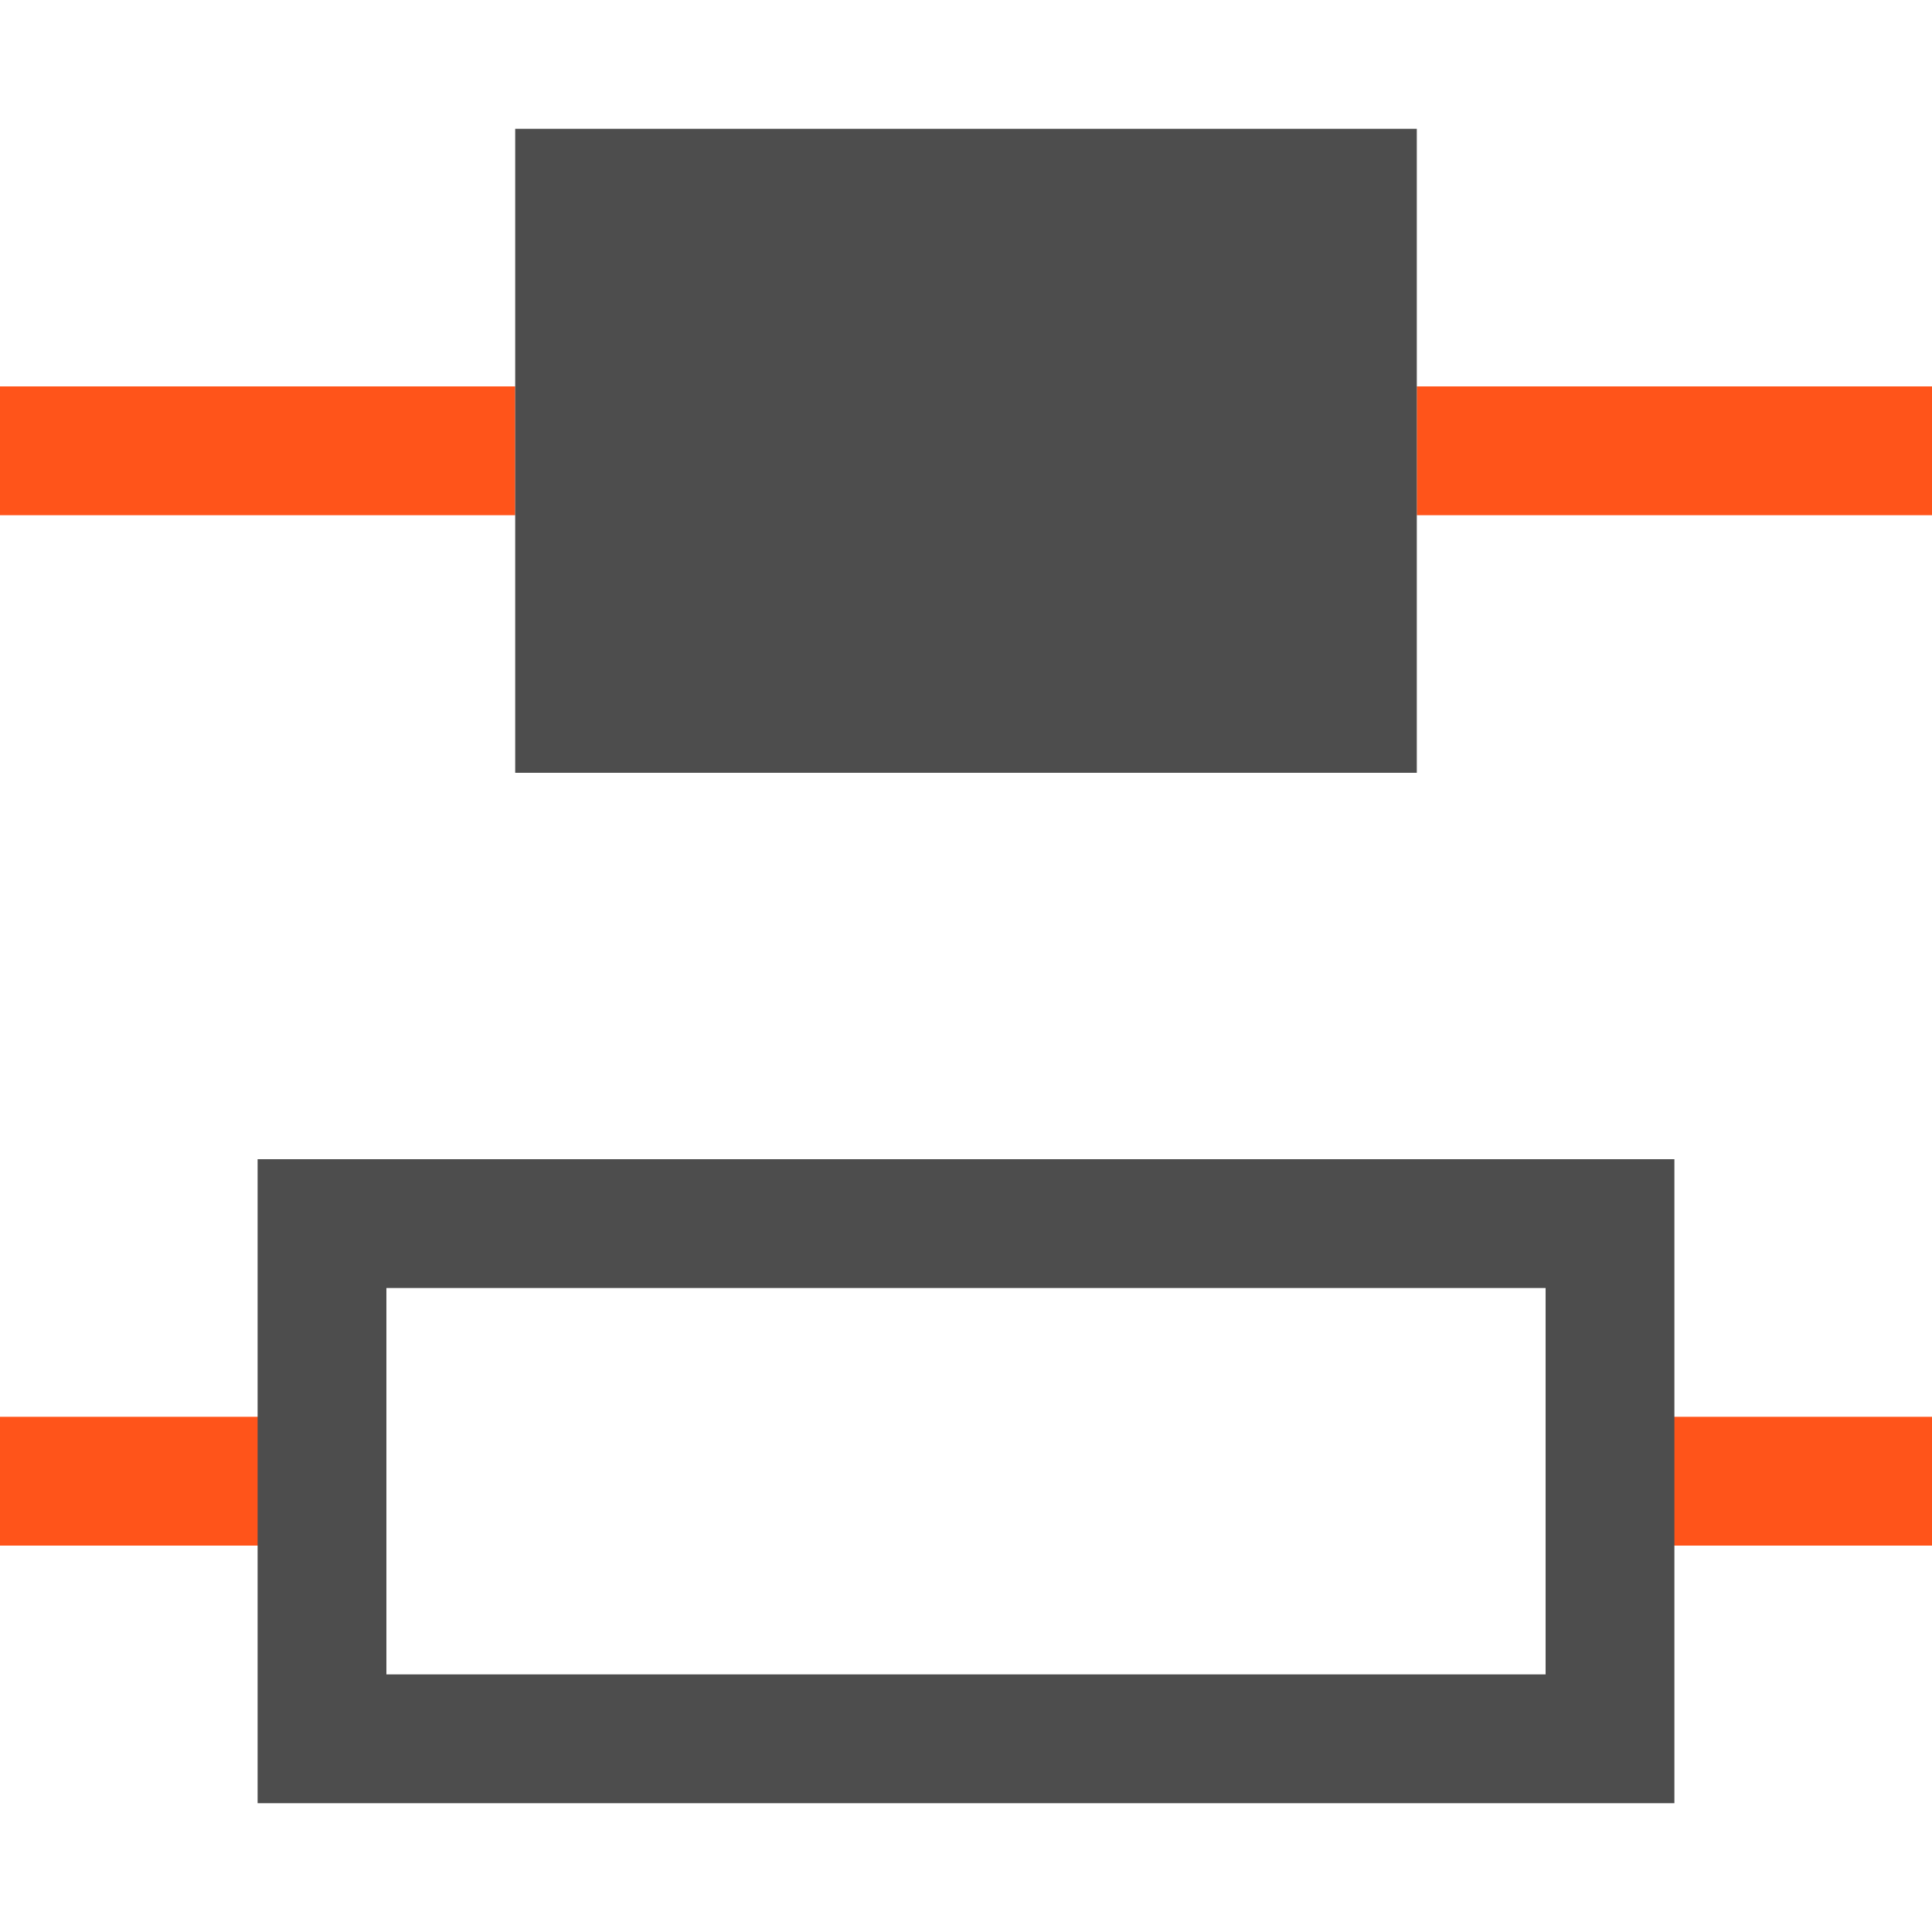 <?xml version="1.0" encoding="utf-8"?>
<!-- Generator: Adobe Illustrator 16.0.0, SVG Export Plug-In . SVG Version: 6.00 Build 0)  -->
<!DOCTYPE svg PUBLIC "-//W3C//DTD SVG 1.1//EN" "http://www.w3.org/Graphics/SVG/1.1/DTD/svg11.dtd">
<svg version="1.1" xmlns="http://www.w3.org/2000/svg" xmlns:xlink="http://www.w3.org/1999/xlink" x="0px" y="0px" width="15px"
	 height="15px" viewBox="0 0 15 15" enable-background="new 0 0 15 15" xml:space="preserve">
<g id="图层_2">
</g>
<g id="图层_3">
</g>
<g id="图层_1">
	<g>
		<g>
			<g>
				<rect y="11" fill="#FF541A" width="3" height="1"/>
			</g>
			<g>
				<rect y="3" fill="#FF541A" width="4" height="1"/>
			</g>
			<g>
				<rect x="11" y="3" fill="#FF541A" width="4" height="1"/>
			</g>
			<g>
				<rect x="12" y="11" fill="#FF541A" width="3" height="1"/>
			</g>
			<path fill="#4D4D4D" d="M13,9v5H2V9H13z M12,13v-3H3v3H12z"/>
			<rect x="4" y="1" fill="#4D4D4D" width="7" height="5"/>
		</g>
		<rect fill="none" width="15" height="15"/>
	</g>
	<g id="feather">
	</g>
</g>
</svg>
